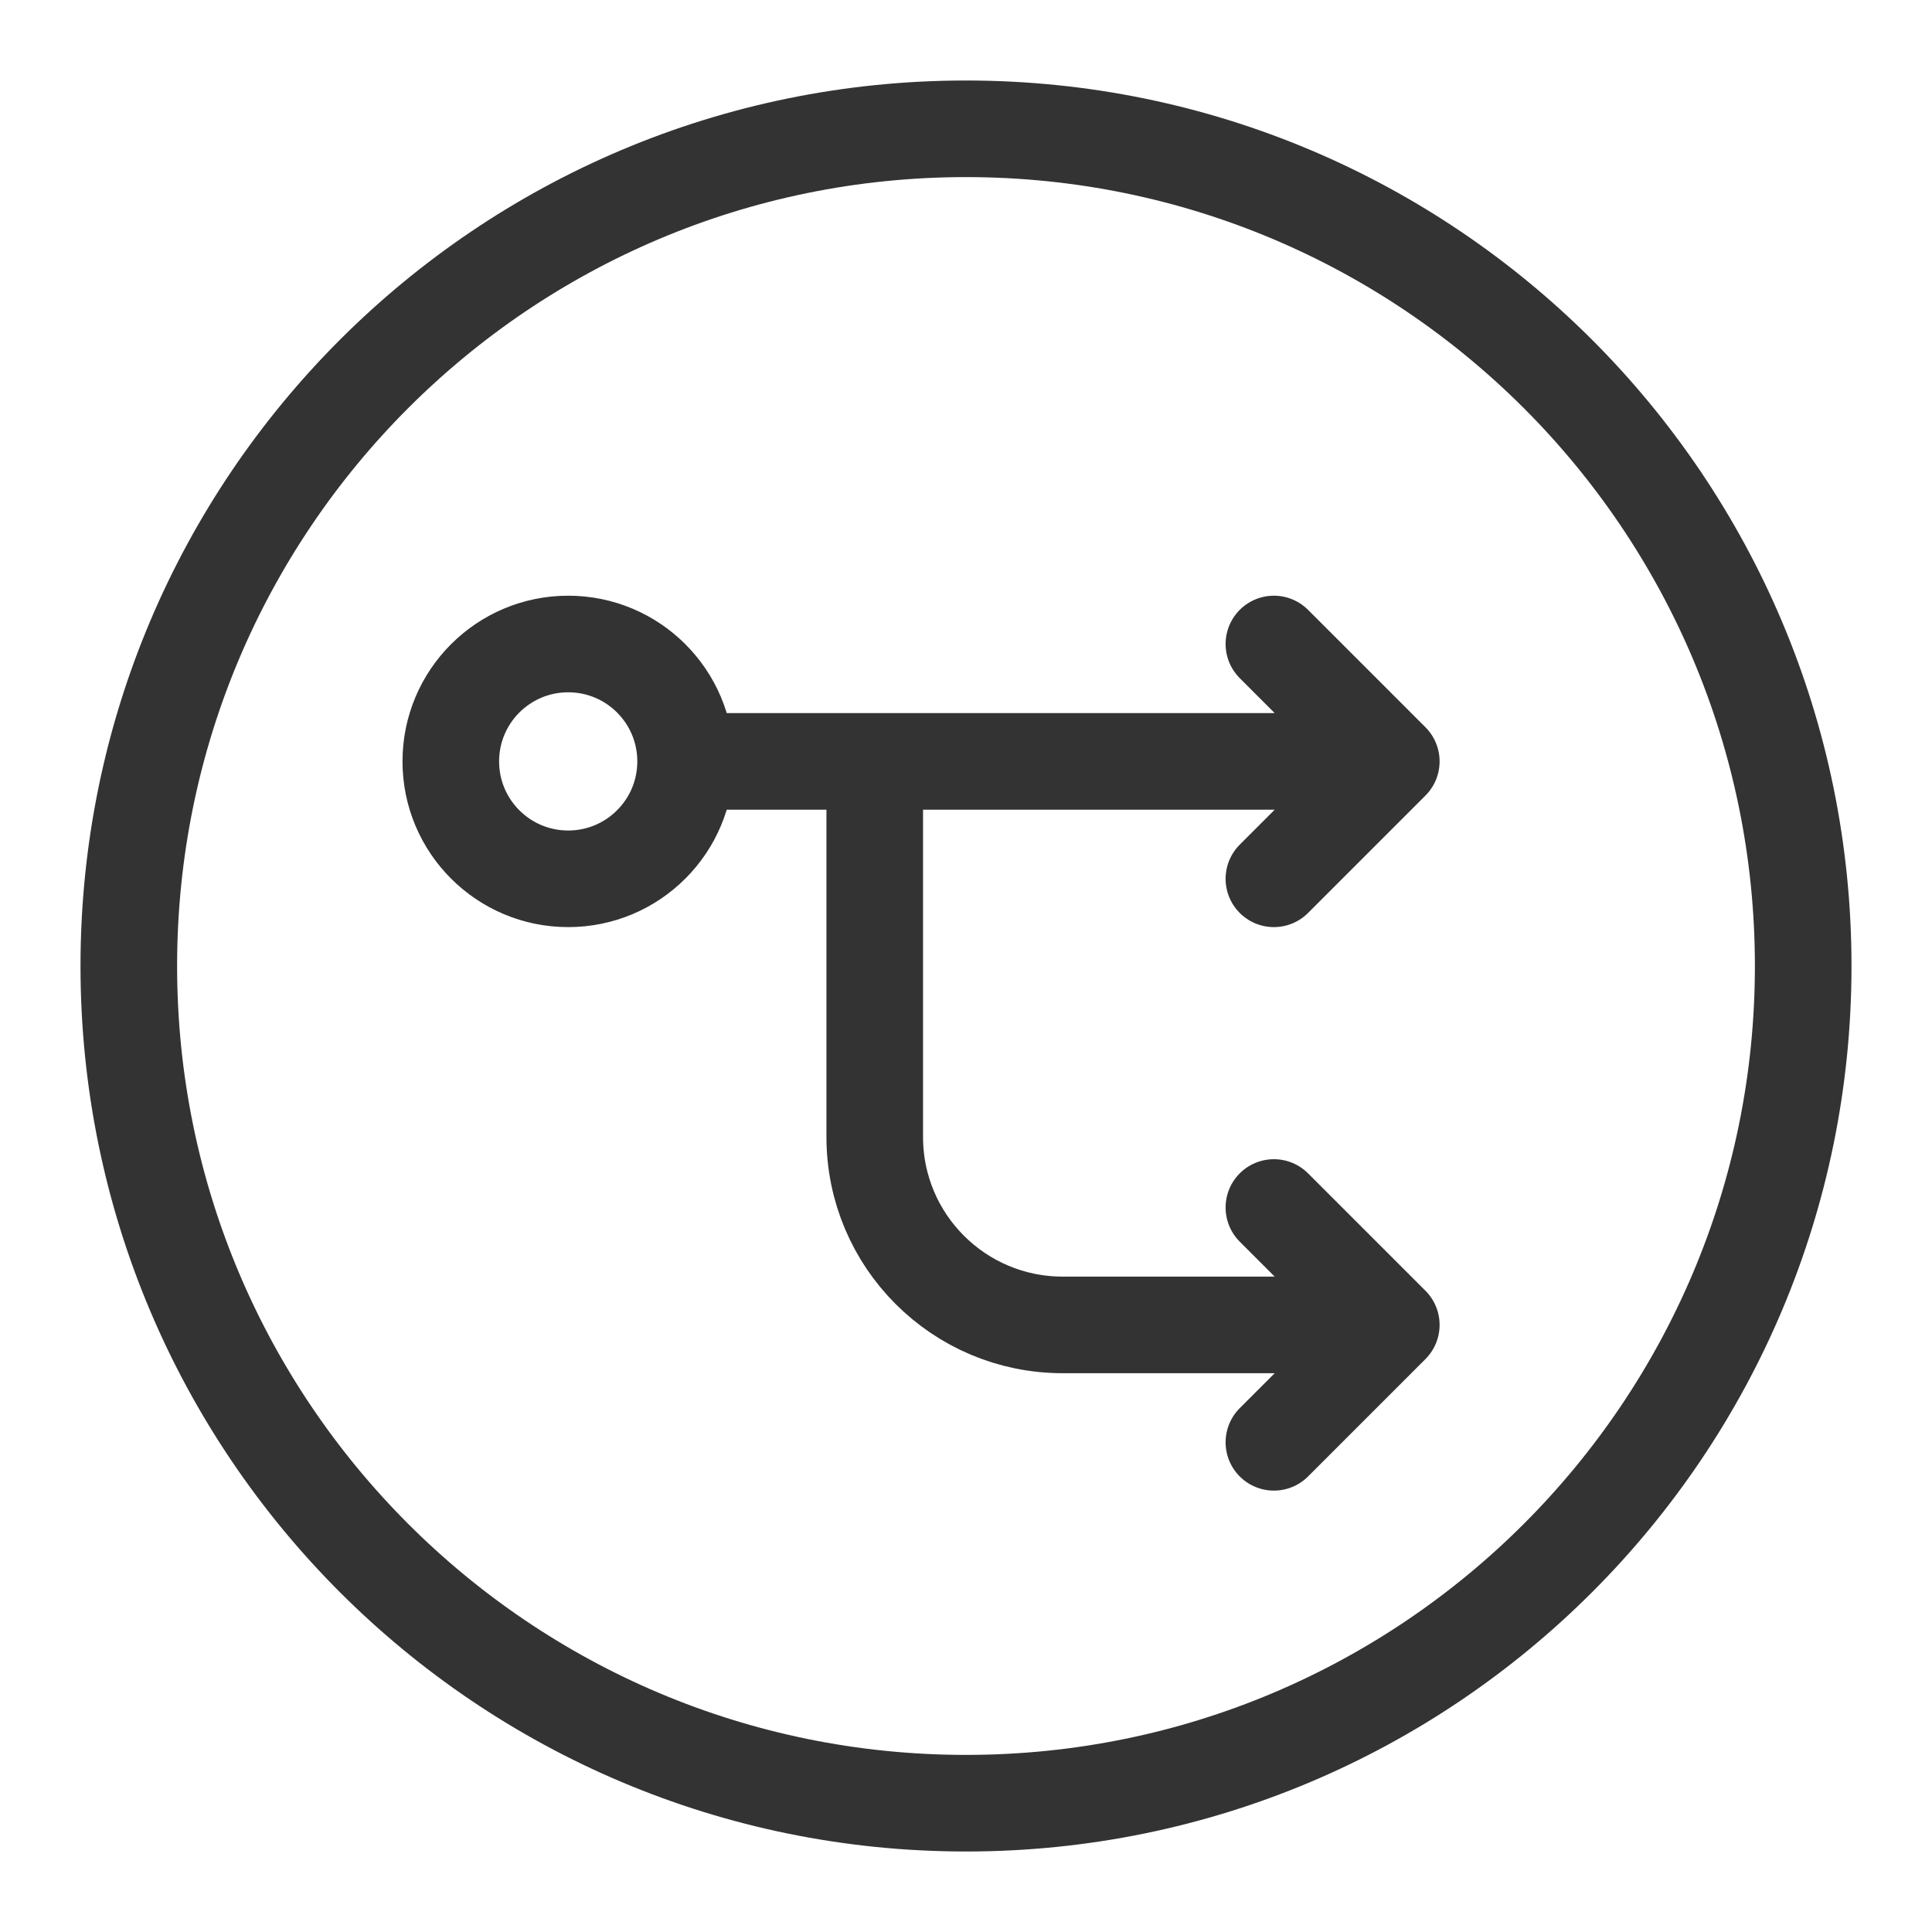 <svg xmlns="http://www.w3.org/2000/svg" fill="none" viewBox="0 0 30 30" class="design-iconfont">
  <path d="M15 28C22.18 28 28 22.18 28 15C28 7.82 22.18 2 15 2C7.82 2 2 7.82 2 15C2 22.18 7.82 28 15 28Z" stroke="#333" stroke-width="1.5" stroke-linecap="round" stroke-linejoin="round"/>
  <path d="M13.583 11.823L13.583 17.656C13.583 19.267 14.889 20.573 16.5 20.573H21.604M21.604 20.573L19.781 18.75M21.604 20.573L19.781 22.396M10.666 11.823L21.239 11.823M19.781 10L21.604 11.823L19.781 13.646M7 11.823C7 10.816 7.816 10 8.823 10C9.83 10 10.646 10.816 10.646 11.823C10.646 12.83 9.83 13.646 8.823 13.646C7.816 13.646 7 12.83 7 11.823Z" stroke="#333" stroke-width="1.5" stroke-linecap="round" stroke-linejoin="round"/>
</svg>
